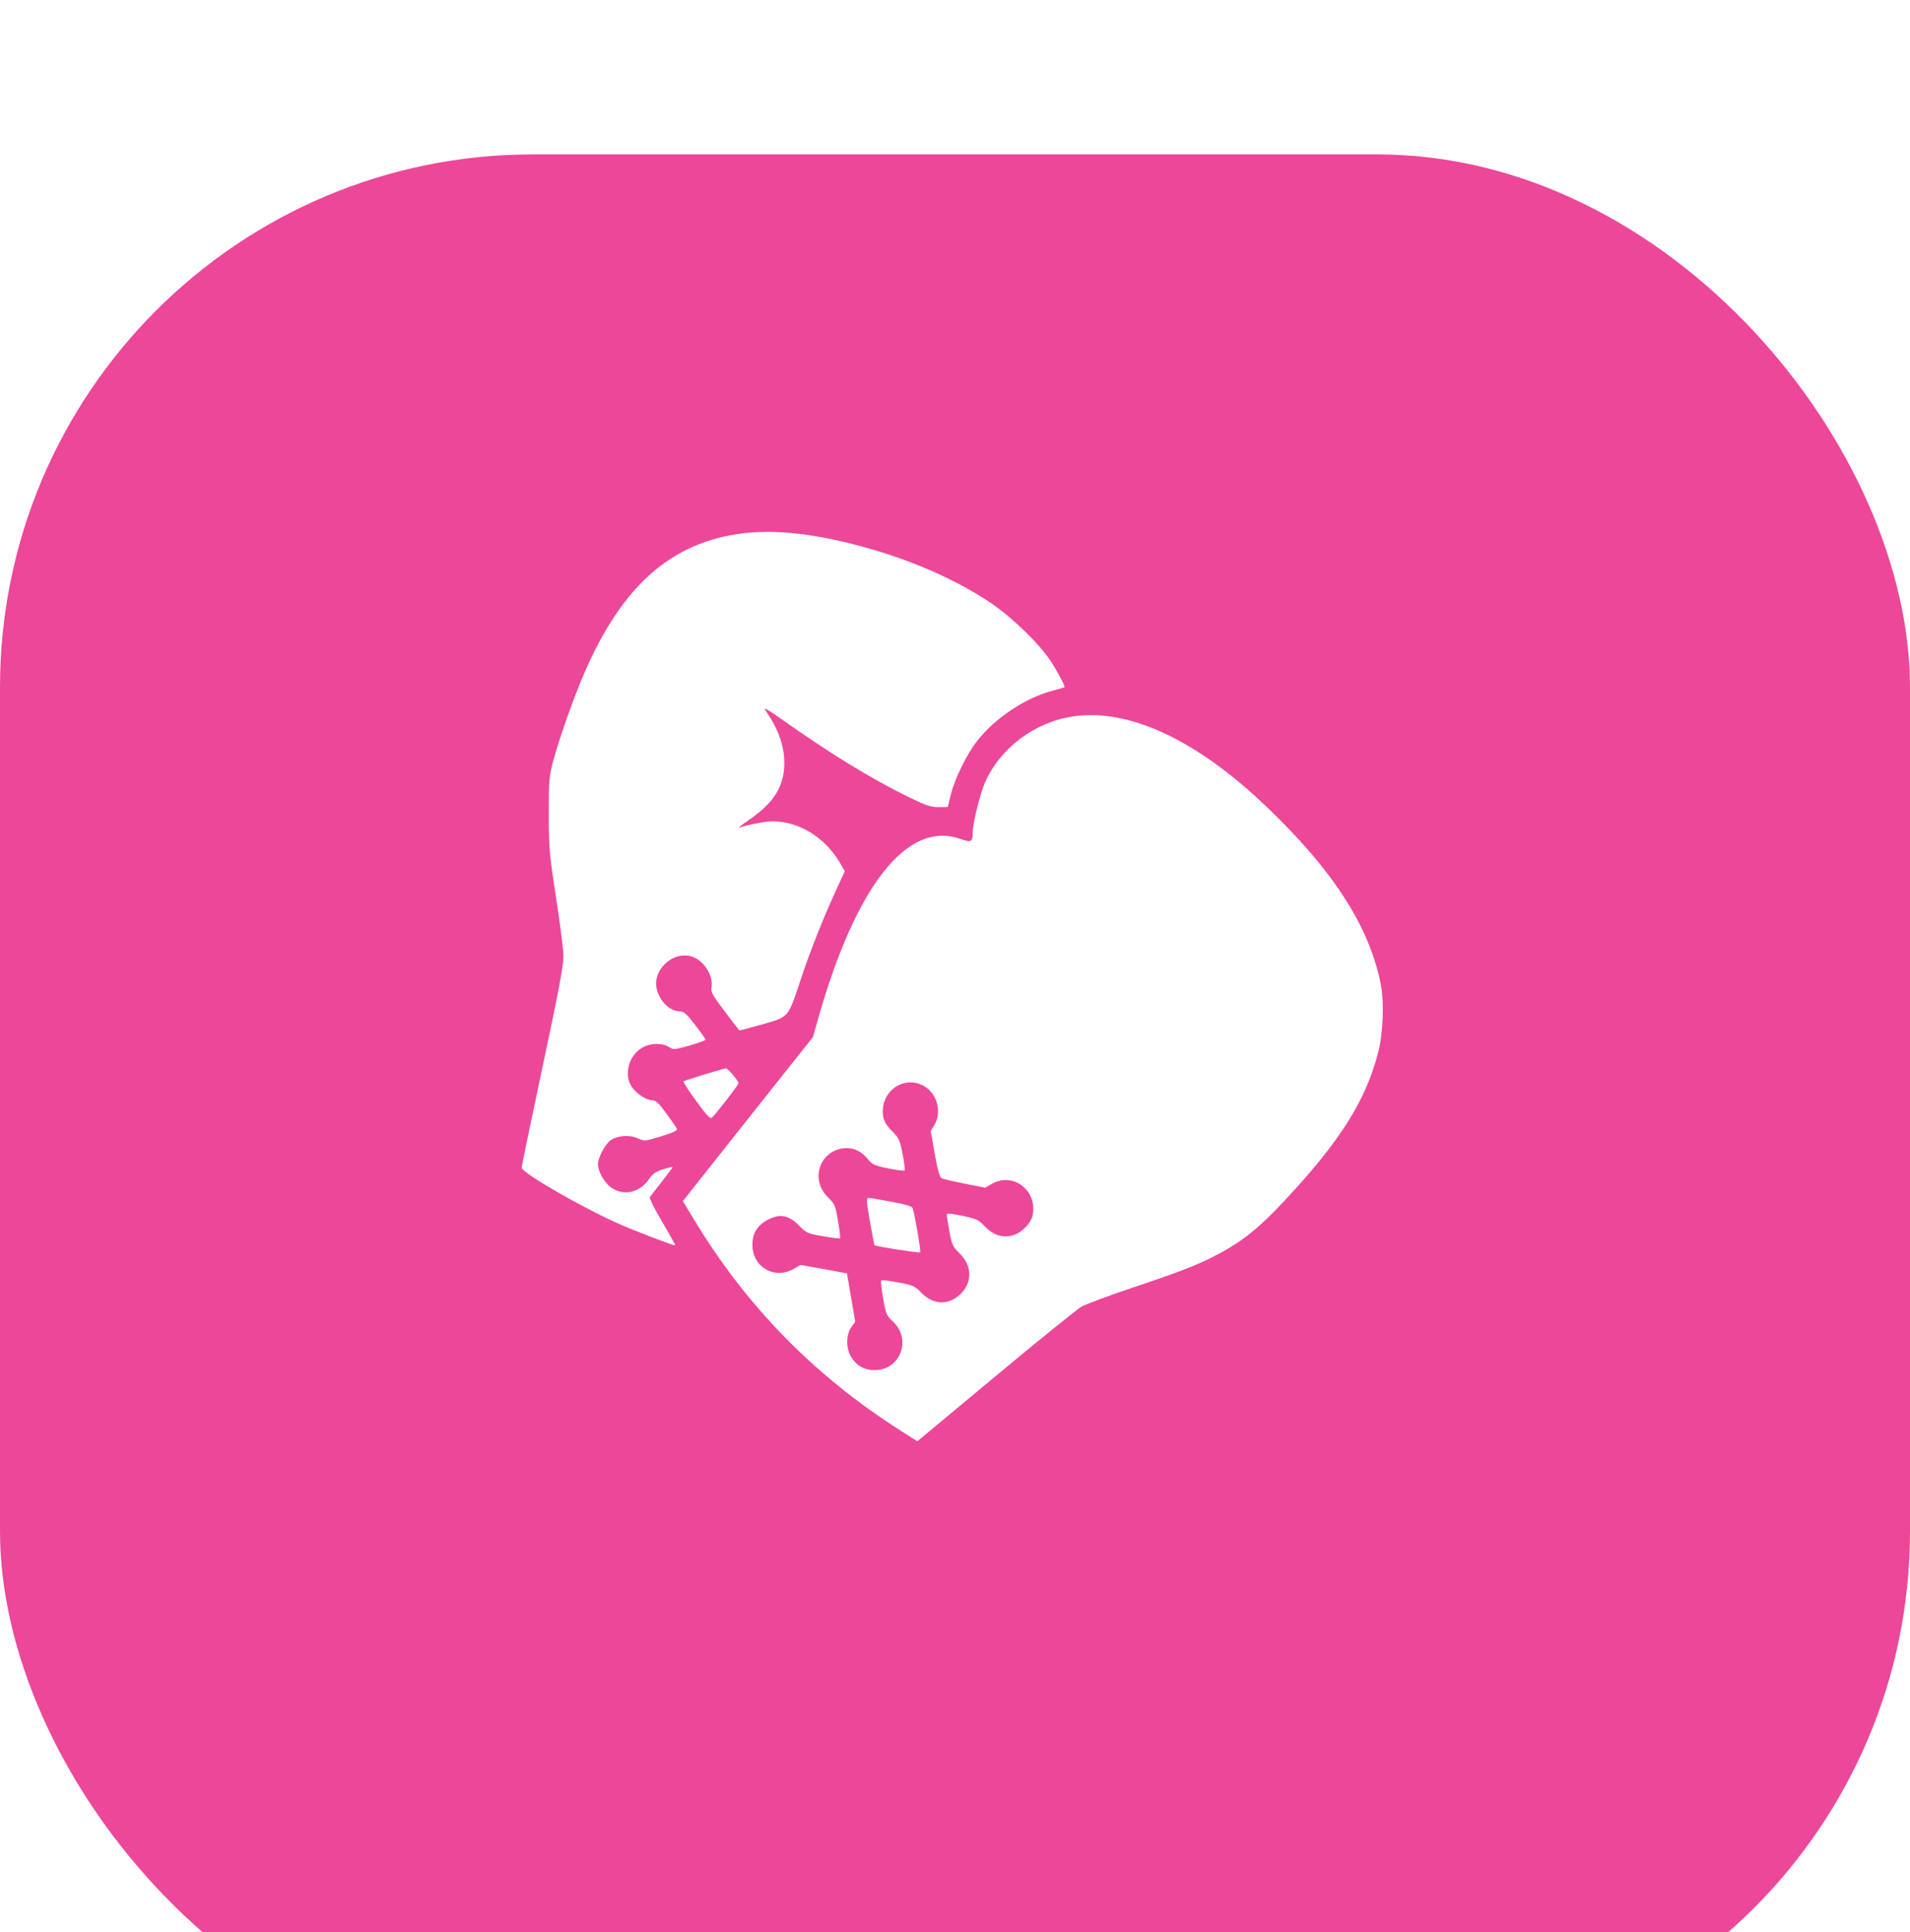 <svg width="86" height="87" viewBox="0 0 86 87" fill="none" xmlns="http://www.w3.org/2000/svg">
<g filter="url(#filter0_i_3_778)">
<rect y="0.952" width="86" height="86" rx="24" fill="#ED4799"/>
</g>
<path fill-rule="evenodd" clip-rule="evenodd" d="M33.128 24.061C29.995 24.56 27.828 26.612 26.16 30.664C25.702 31.775 25.14 33.393 24.91 34.263C24.724 34.964 24.709 35.149 24.71 36.663C24.71 38.194 24.732 38.441 25.036 40.408C25.215 41.567 25.365 42.755 25.37 43.048C25.377 43.456 25.157 44.623 24.433 48.02C23.913 50.462 23.488 52.513 23.488 52.579C23.488 52.808 26.206 54.376 27.902 55.125C28.591 55.43 30.376 56.112 30.406 56.081C30.418 56.069 30.152 55.592 29.814 55.021C29.476 54.45 29.227 53.947 29.26 53.902C29.293 53.856 29.537 53.543 29.802 53.206C30.067 52.868 30.285 52.575 30.285 52.554C30.285 52.534 30.093 52.578 29.858 52.652C29.54 52.753 29.385 52.856 29.252 53.056C28.841 53.675 28.169 53.863 27.589 53.522C27.252 53.324 26.925 52.782 26.925 52.42C26.925 52.133 27.236 51.539 27.483 51.356C27.783 51.132 28.348 51.087 28.718 51.258C29.015 51.395 29.032 51.393 29.77 51.168C30.267 51.017 30.508 50.907 30.483 50.842C30.463 50.787 30.248 50.472 30.005 50.142C29.643 49.65 29.523 49.54 29.349 49.54C29.101 49.54 28.685 49.271 28.467 48.969C28.061 48.409 28.308 47.497 28.956 47.155C29.343 46.952 29.849 46.96 30.168 47.174C30.316 47.273 30.421 47.261 31.052 47.079C31.447 46.965 31.769 46.847 31.769 46.817C31.769 46.787 31.557 46.487 31.299 46.152C30.918 45.658 30.787 45.541 30.615 45.541C30.178 45.54 29.734 45.126 29.58 44.575C29.337 43.707 30.278 42.805 31.148 43.072C31.695 43.24 32.138 43.949 32.033 44.49C32 44.663 32.108 44.852 32.63 45.541C32.981 46.003 33.276 46.389 33.286 46.4C33.295 46.41 33.758 46.289 34.313 46.13C35.531 45.783 35.477 45.846 36.047 44.129C36.48 42.822 37.03 41.432 37.646 40.086L38.038 39.23L37.84 38.886C37.162 37.71 35.977 36.978 34.761 36.984C34.472 36.985 33.606 37.151 33.292 37.266C33.206 37.297 33.403 37.14 33.729 36.916C34.855 36.145 35.321 35.388 35.314 34.343C35.308 33.549 35.047 32.831 34.445 31.953C34.365 31.836 34.627 31.985 35.132 32.343C37.317 33.895 39.212 35.06 40.877 35.875C41.675 36.266 41.9 36.343 42.252 36.343H42.672L42.815 35.773C43.001 35.033 43.536 33.948 44.012 33.346C44.821 32.321 46.176 31.422 47.394 31.103C47.673 31.029 47.913 30.958 47.927 30.944C47.969 30.902 47.624 30.25 47.291 29.744C46.795 28.988 45.583 27.813 44.633 27.166C42.799 25.917 40.242 24.881 37.589 24.311C35.856 23.938 34.41 23.857 33.128 24.061ZM48.292 32.264C46.559 32.53 45.014 33.702 44.341 35.258C44.131 35.744 43.8 37.082 43.799 37.453C43.797 37.921 43.741 37.951 43.213 37.768C40.856 36.949 38.542 39.879 36.852 45.821L36.602 46.701L34.728 49.06C33.697 50.358 32.38 52.02 31.801 52.753L30.748 54.087L31.258 54.932C33.588 58.79 36.645 61.923 40.462 64.363L41.304 64.901L44.826 61.969C46.764 60.356 48.505 58.948 48.695 58.839C48.885 58.731 49.926 58.343 51.01 57.979C53.328 57.199 53.981 56.941 54.946 56.423C55.957 55.88 56.697 55.282 57.762 54.147C60.326 51.415 61.497 49.569 62.056 47.38C62.28 46.505 62.33 45.115 62.167 44.301C61.647 41.697 60.011 39.168 56.973 36.275C53.833 33.284 50.791 31.879 48.292 32.264ZM31.7 48.386C31.21 48.534 30.793 48.673 30.772 48.695C30.751 48.716 31.008 49.112 31.344 49.574C31.826 50.238 31.977 50.396 32.059 50.326C32.212 50.196 33.253 48.848 33.253 48.781C33.253 48.668 32.77 48.1 32.68 48.108C32.63 48.113 32.189 48.238 31.7 48.386ZM41.612 48.91C42.197 49.246 42.416 50.08 42.072 50.657L41.907 50.934L42.089 51.962C42.213 52.67 42.307 53.011 42.39 53.054C42.457 53.088 42.927 53.199 43.435 53.3L44.358 53.482L44.656 53.311C45.605 52.765 46.704 53.59 46.501 54.697C46.433 55.069 46.023 55.498 45.616 55.623C45.157 55.763 44.712 55.62 44.329 55.209C44.067 54.928 43.966 54.881 43.333 54.748C42.791 54.634 42.628 54.623 42.628 54.701C42.628 54.756 42.683 55.096 42.749 55.455C42.86 56.054 42.899 56.138 43.211 56.444C43.751 56.974 43.79 57.684 43.308 58.207C42.779 58.782 42.049 58.789 41.498 58.225C41.186 57.906 41.114 57.873 40.441 57.747C40.043 57.673 39.699 57.632 39.675 57.656C39.651 57.681 39.691 58.042 39.763 58.46C39.886 59.169 39.915 59.238 40.197 59.499C41.065 60.302 40.545 61.697 39.378 61.697C38.907 61.698 38.539 61.481 38.301 61.064C38.086 60.686 38.1 60.081 38.333 59.76L38.508 59.517L38.322 58.428L38.136 57.34L37.094 57.148L36.051 56.958L35.743 57.135C34.877 57.634 33.878 57.058 33.878 56.059C33.878 55.523 34.105 55.163 34.599 54.912C35.127 54.643 35.522 54.723 35.979 55.189C36.303 55.521 36.36 55.546 37.057 55.668C37.462 55.738 37.808 55.781 37.826 55.763C37.844 55.745 37.802 55.394 37.734 54.984C37.616 54.277 37.592 54.221 37.274 53.908C36.424 53.073 36.96 51.7 38.138 51.7C38.495 51.7 38.806 51.866 39.086 52.206C39.282 52.444 39.388 52.491 39.999 52.613C40.379 52.689 40.709 52.731 40.733 52.707C40.756 52.683 40.715 52.35 40.641 51.968C40.517 51.329 40.478 51.245 40.166 50.934C39.94 50.709 39.808 50.499 39.773 50.308C39.57 49.2 40.668 48.366 41.612 48.91ZM39.169 54.997C39.272 55.578 39.363 56.062 39.371 56.071C39.426 56.126 41.39 56.434 41.43 56.393C41.471 56.351 41.218 54.833 41.099 54.413C41.074 54.322 40.811 54.24 40.134 54.113C39.623 54.018 39.155 53.939 39.094 53.939C39.002 53.939 39.015 54.121 39.169 54.997Z" fill="white"/>
<defs>
<filter id="filter0_i_3_778" x="0" y="0.952" width="86" height="92" filterUnits="userSpaceOnUse" color-interpolation-filters="sRGB">
<feFlood flood-opacity="0" result="BackgroundImageFix"/>
<feBlend mode="normal" in="SourceGraphic" in2="BackgroundImageFix" result="shape"/>
<feColorMatrix in="SourceAlpha" type="matrix" values="0 0 0 0 0 0 0 0 0 0 0 0 0 0 0 0 0 0 127 0" result="hardAlpha"/>
<feOffset dy="6"/>
<feGaussianBlur stdDeviation="10"/>
<feComposite in2="hardAlpha" operator="arithmetic" k2="-1" k3="1"/>
<feColorMatrix type="matrix" values="0 0 0 0 1 0 0 0 0 1 0 0 0 0 1 0 0 0 0.16 0"/>
<feBlend mode="normal" in2="shape" result="effect1_innerShadow_3_778"/>
</filter>
</defs>
</svg>
